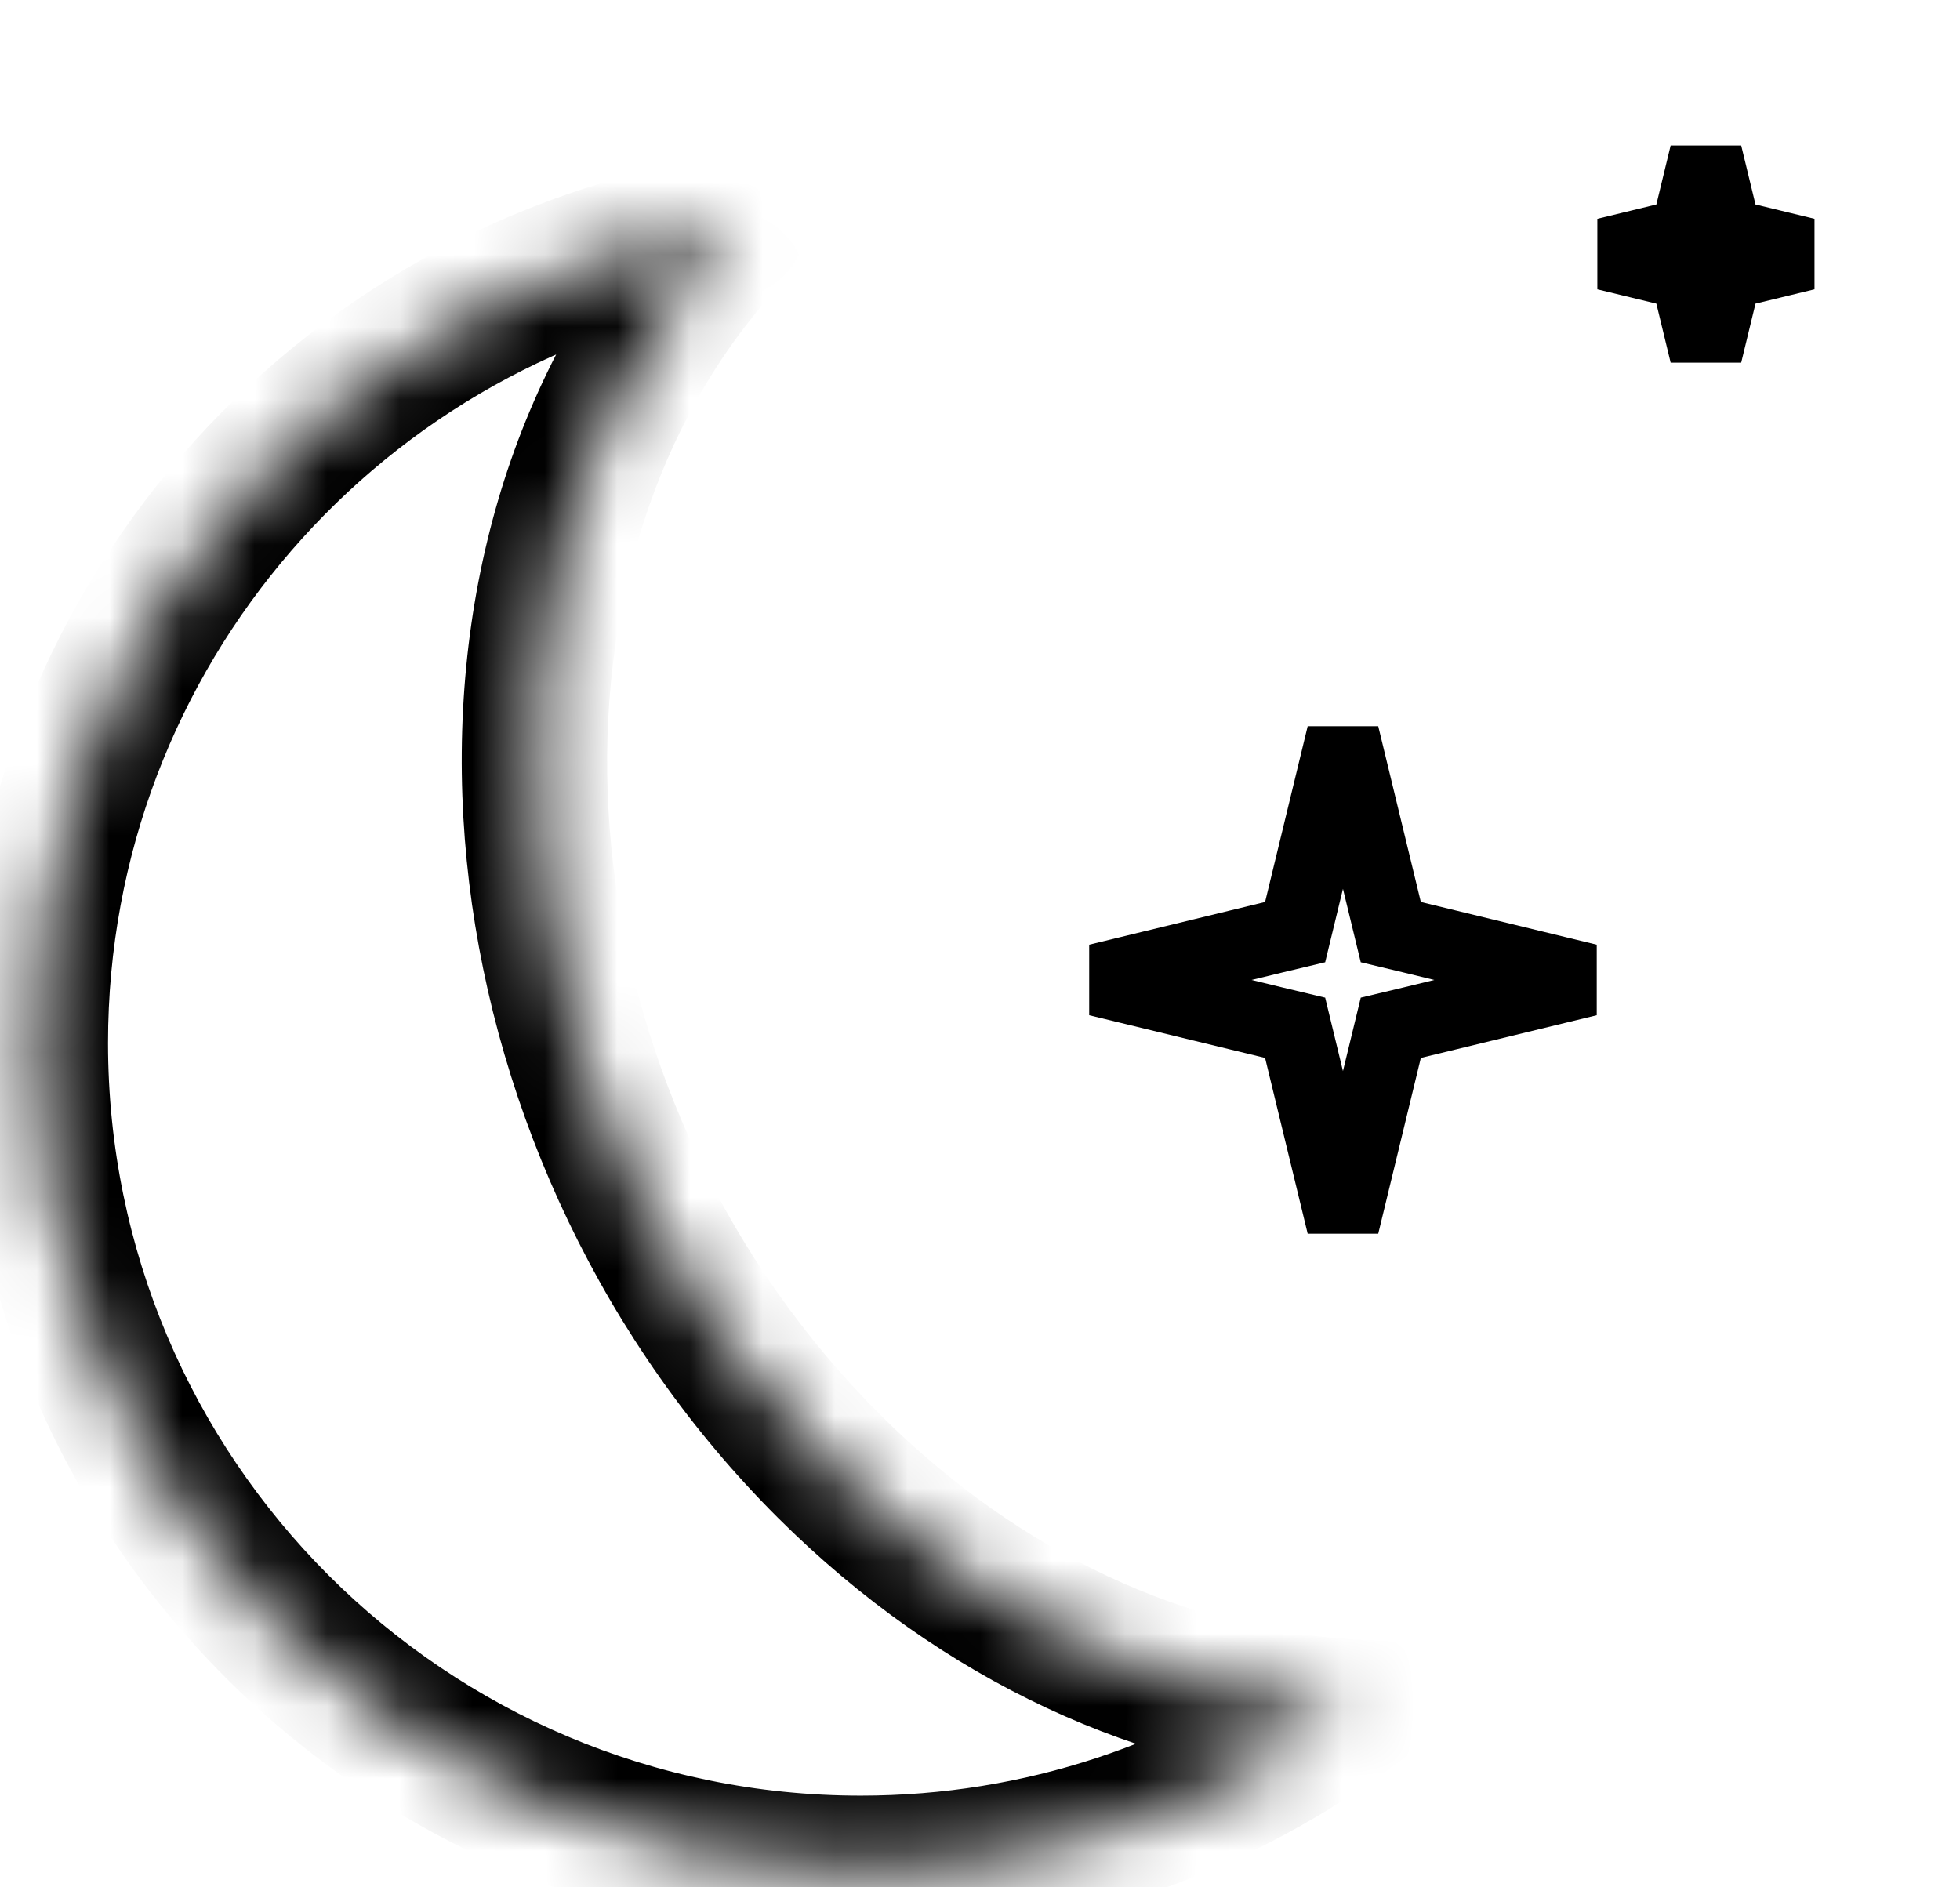 <svg width="27" height="26" viewBox="0 0 27 26" fill="none" xmlns="http://www.w3.org/2000/svg">
<path d="M19.087 12.544L19.159 12.841L19.456 12.912L21.878 13.5L19.456 14.088L19.159 14.159L19.087 14.456L18.5 16.878L17.913 14.456L17.841 14.159L17.544 14.088L15.122 13.5L17.544 12.912L17.841 12.841L17.913 12.544L18.5 10.122L19.087 12.544Z" stroke="black"/>
<path d="M23.697 2.935L23.769 3.231L24.065 3.303L24.878 3.5L24.065 3.697L23.769 3.769L23.697 4.065L23.5 4.878L23.303 4.065L23.231 3.769L22.935 3.697L22.122 3.5L22.935 3.303L23.231 3.231L23.303 2.935L23.5 2.122L23.697 2.935Z" stroke="black"/>
<mask id="path-3-inside-1_693_17" fill="white">
<path fill-rule="evenodd" clip-rule="evenodd" d="M18.524 23.577C16.07 23.432 13.535 22.306 11.422 20.201C6.895 15.688 6.022 8.384 9.473 3.886C9.678 3.619 9.894 3.367 10.119 3.132C4.665 3.968 0.488 8.681 0.488 14.368C0.488 20.647 5.578 25.737 11.857 25.737C14.347 25.737 16.651 24.936 18.524 23.577Z"/>
</mask>
<path d="M18.524 23.577L19.111 24.387L21.376 22.744L18.583 22.579L18.524 23.577ZM11.422 20.201L10.716 20.909L11.422 20.201ZM9.473 3.886L10.266 4.495V4.495L9.473 3.886ZM10.119 3.132L10.841 3.823L12.877 1.697L9.968 2.143L10.119 3.132ZM18.583 22.579C16.395 22.45 14.084 21.442 12.128 19.492L10.716 20.909C12.986 23.171 15.745 24.415 18.465 24.576L18.583 22.579ZM12.128 19.492C7.888 15.266 7.176 8.522 10.266 4.495L8.679 3.277C4.867 8.245 5.901 16.109 10.716 20.909L12.128 19.492ZM10.266 4.495C10.449 4.256 10.642 4.032 10.841 3.823L9.397 2.44C9.146 2.702 8.906 2.982 8.679 3.277L10.266 4.495ZM1.488 14.368C1.488 9.182 5.297 4.883 10.271 4.12L9.968 2.143C4.033 3.054 -0.512 8.179 -0.512 14.368H1.488ZM11.857 24.737C6.13 24.737 1.488 20.095 1.488 14.368H-0.512C-0.512 21.199 5.026 26.737 11.857 26.737V24.737ZM17.937 22.768C16.229 24.007 14.13 24.737 11.857 24.737V26.737C14.565 26.737 17.073 25.865 19.111 24.387L17.937 22.768Z" fill="black" mask="url(#path-3-inside-1_693_17)"/>
</svg>
